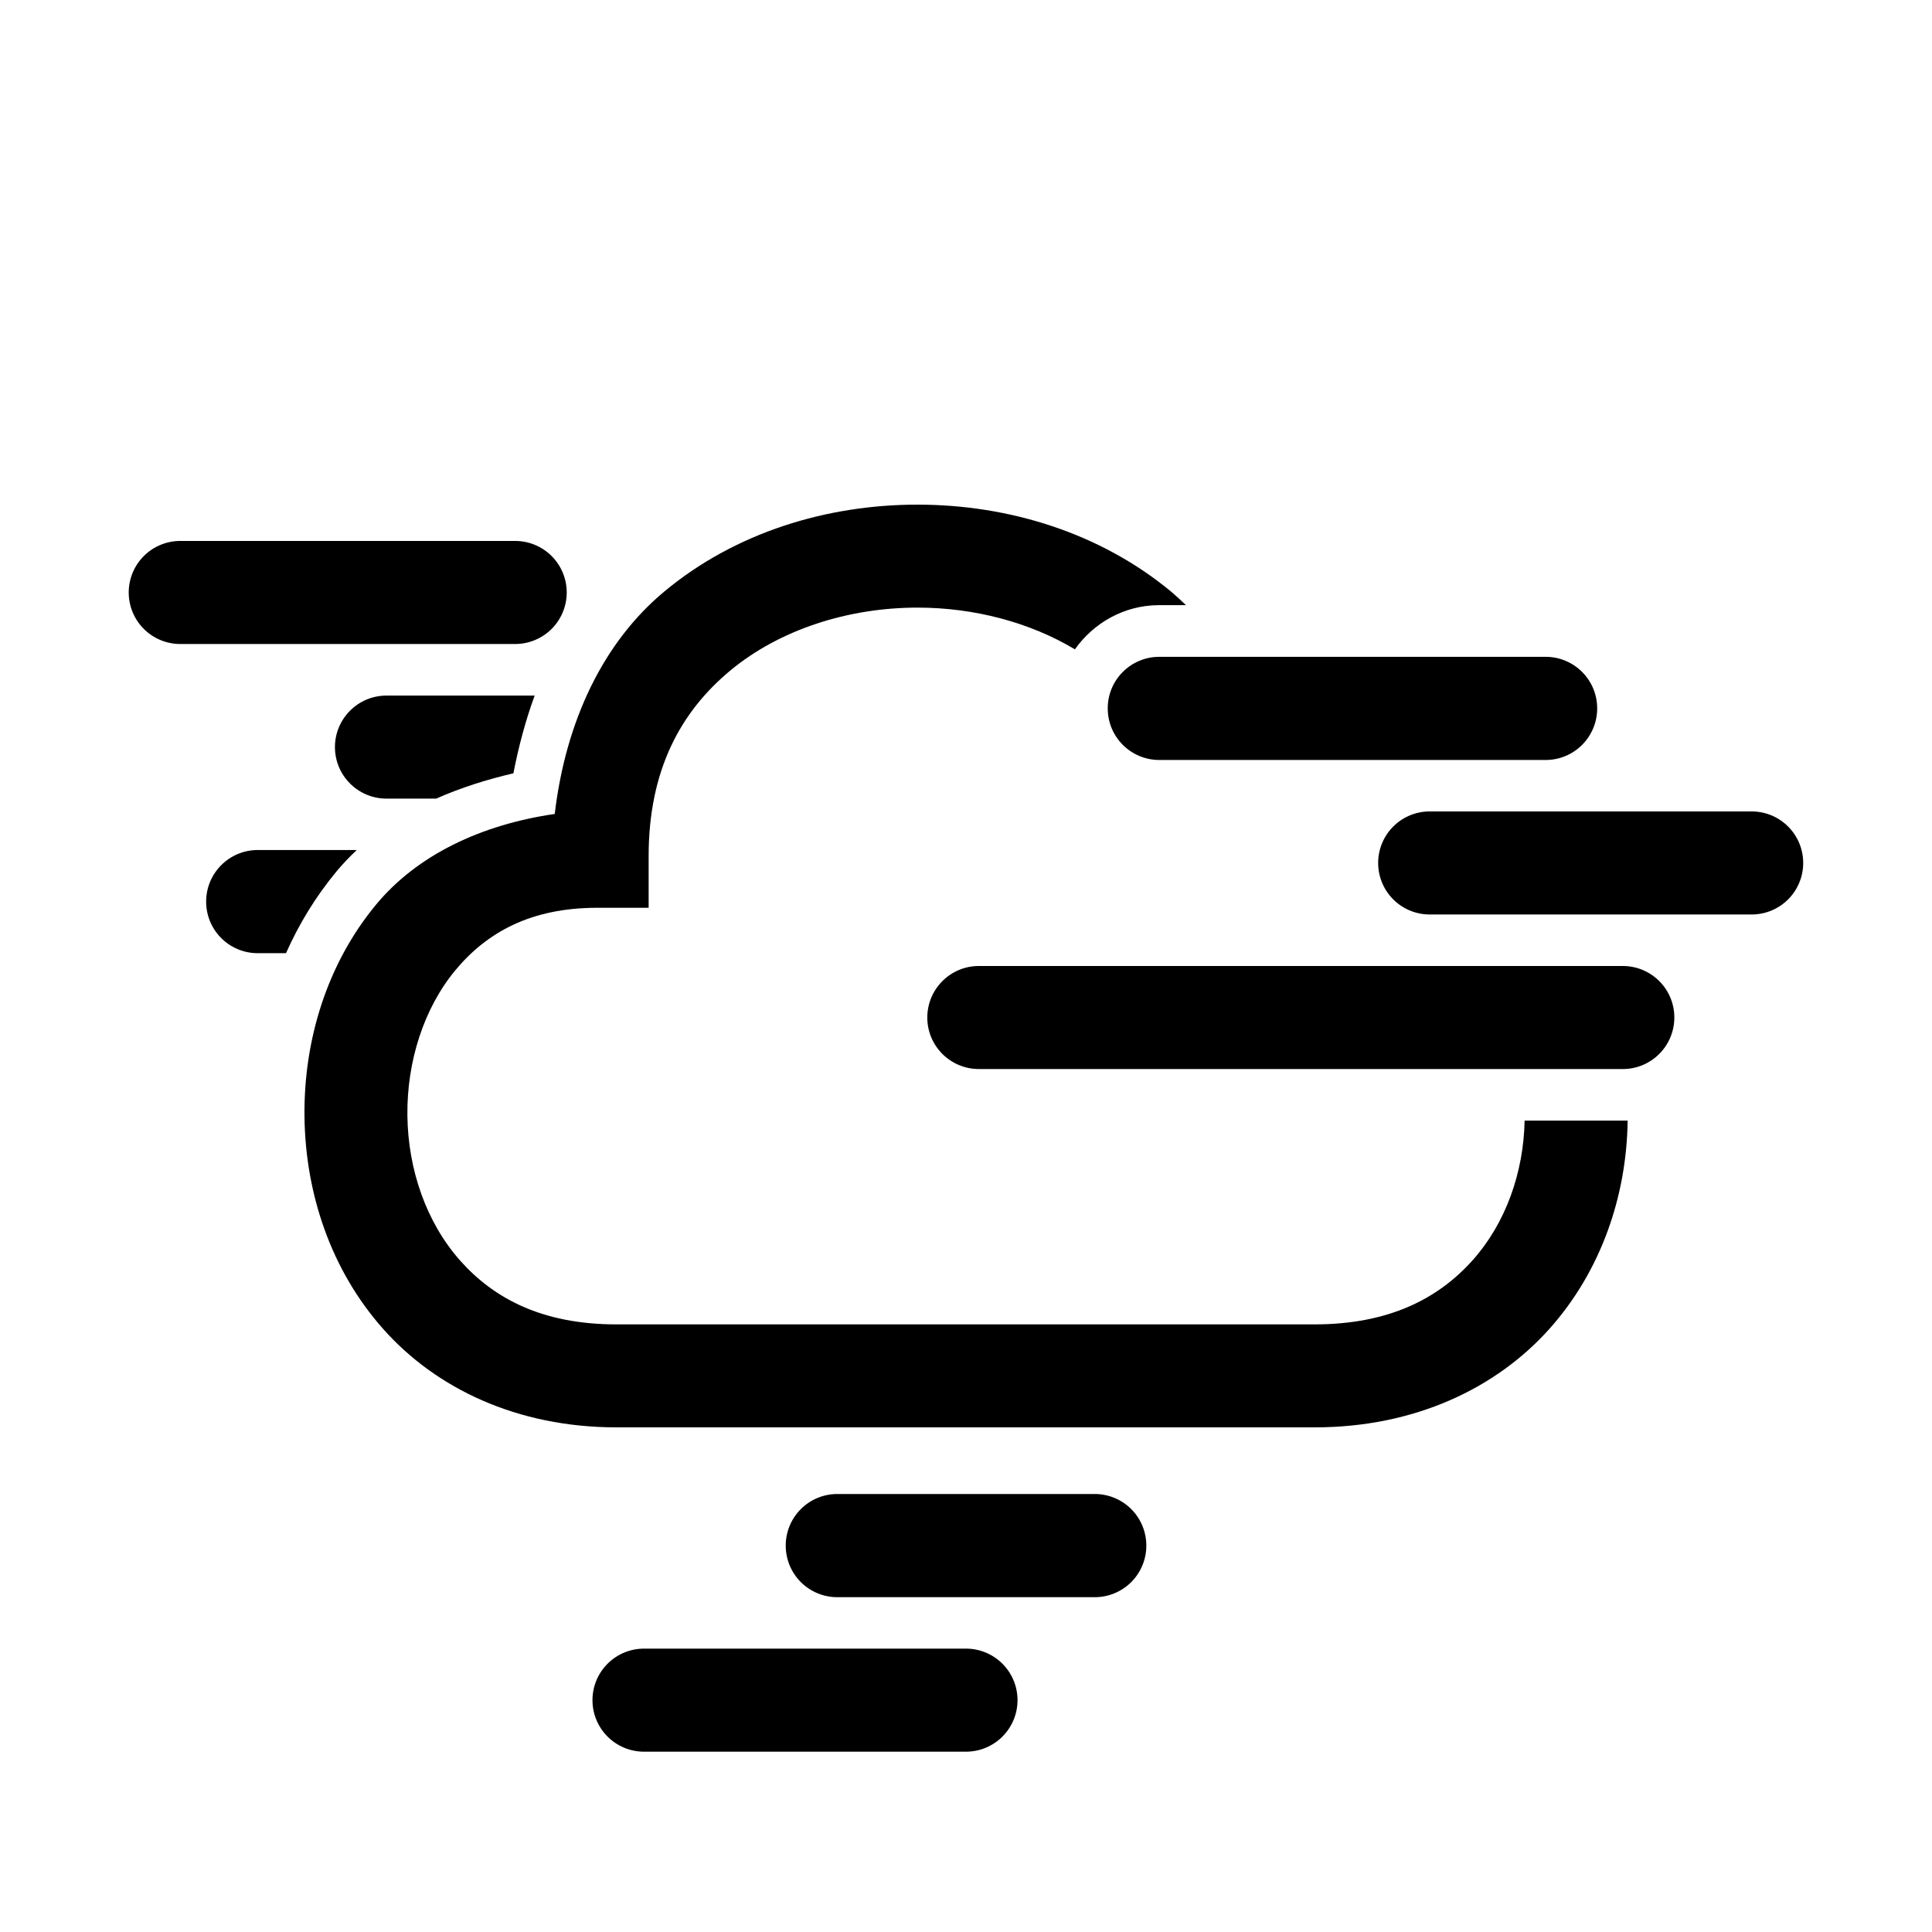 <?xml version="1.0" encoding="UTF-8" standalone="no"?>
<!-- Generator: Adobe Illustrator 22.0.1, SVG Export Plug-In . SVG Version: 6.00 Build 0)  -->

<svg
   version="1.1"
   id="Layer_1"
   x="0px"
   y="0px"
   viewBox="0 0 30 30"
   xml:space="preserve"
   sodipodi:docname="mist.svg"
   inkscape:version="1.2.1 (9c6d41e4, 2022-07-14)"
   inkscape:export-filename="test.png"
   inkscape:export-xdpi="320"
   inkscape:export-ydpi="320"
   width="30"
   height="30"
   xmlns:inkscape="http://www.inkscape.org/namespaces/inkscape"
   xmlns:sodipodi="http://sodipodi.sourceforge.net/DTD/sodipodi-0.dtd"
   xmlns="http://www.w3.org/2000/svg"
   xmlns:svg="http://www.w3.org/2000/svg"><defs
   id="defs134" /><sodipodi:namedview
   id="namedview132"
   pagecolor="#ffffff"
   bordercolor="#666666"
   borderopacity="1.0"
   inkscape:showpageshadow="2"
   inkscape:pageopacity="0.0"
   inkscape:pagecheckerboard="0"
   inkscape:deskcolor="#d1d1d1"
   showgrid="true"
   inkscape:zoom="10.13377"
   inkscape:cx="14.456614"
   inkscape:cy="17.417012"
   inkscape:window-width="1280"
   inkscape:window-height="687"
   inkscape:window-x="0"
   inkscape:window-y="23"
   inkscape:window-maximized="1"
   inkscape:current-layer="g38671"
   showguides="true"
   inkscape:lockguides="false"><inkscape:grid
     type="xygrid"
     id="grid726"
     originx="0"
     originy="0" /></sodipodi:namedview>

<g
   id="g2566"
   style="stroke:none;fill:#000000"><g
     id="g38671"
     transform="translate(2.726)"><path
       id="path4686"
       style="color:#000000;fill:#000000;-inkscape-stroke:none;stroke:none"
       d="M 11.53,7.836 C 10.118,7.834 8.695,8.266 7.593,9.182 6.642,9.971 6.058,11.197 5.888,12.639 c -1.142,0.166 -2.134,0.636 -2.773,1.406 -0.767,0.925 -1.127,2.115 -1.113,3.295 0.014,1.18 0.403,2.374 1.221,3.295 0.817,0.921 2.076,1.529 3.625,1.529 H 17.686 c 1.554,0 2.82,-0.606 3.645,-1.527 0.808,-0.903 1.202,-2.072 1.217,-3.236 h -1.6 c -0.015,0.805 -0.294,1.595 -0.809,2.17 -0.53,0.592 -1.296,0.994 -2.453,0.994 H 6.846 c -1.151,0 -1.903,-0.401 -2.428,-0.992 -0.525,-0.592 -0.809,-1.415 -0.818,-2.252 -0.01,-0.837 0.256,-1.666 0.744,-2.254 0.488,-0.588 1.171,-0.971 2.203,-0.971 h 0.799 v -0.801 c 0,-1.343 0.502,-2.247 1.268,-2.883 0.766,-0.636 1.833,-0.978 2.912,-0.977 0.871,0.001 1.735,0.226 2.439,0.648 0.291,-0.412 0.769,-0.686 1.305,-0.686 h 0.002 0.418 C 15.617,9.327 15.542,9.257 15.464,9.191 14.362,8.275 12.942,7.838 11.53,7.836 Z"
       sodipodi:nodetypes="sscssscssccssssssscssscscccs" /><path
       style="color:#000000;stroke-linecap:round;-inkscape-stroke:none;fill:#000000;stroke:none"
       d="m 19.475,12.6 a 0.8,0.8 0 0 0 -0.801,0.801 0.8,0.8 0 0 0 0.801,0.799 h 5 a 0.8,0.8 0 0 0 0.799,-0.799 0.8,0.8 0 0 0 -0.799,-0.801 z"
       id="path50760" /><path
       style="color:#000000;stroke-linecap:round;fill:#000000;stroke:none"
       d="M 0.074,8.4 A 0.8,0.8 0 0 0 -0.727,9.199 0.8,0.8 0 0 0 0.074,10 H 5.273 A 0.8,0.8 0 0 0 6.074,9.199 0.8,0.8 0 0 0 5.273,8.4 Z"
       id="path50768" /><path
       id="path50770"
       style="color:#000000;stroke-linecap:round;fill:#000000;stroke:none"
       d="m 3.274,10.801 c -0.441,6.45e-4 -0.798,0.358 -0.799,0.799 -4.322e-4,0.442 0.357,0.8 0.799,0.801 h 0.773 c 0.379,-0.168 0.783,-0.296 1.199,-0.393 0.081,-0.417 0.189,-0.822 0.33,-1.207 z"
       sodipodi:nodetypes="ccccccc" /><path
       id="path50772"
       style="color:#000000;stroke-linecap:round;-inkscape-stroke:none;fill:#000000;stroke:none"
       d="M 1.274,13.199 C 0.833,13.2 0.475,13.558 0.475,14 c -4.3165e-4,0.442 0.357,0.8 0.799,0.801 h 0.441 c 0.2,-0.45 0.459,-0.877 0.783,-1.268 0.099,-0.119 0.205,-0.23 0.316,-0.334 z"
       sodipodi:nodetypes="ccccscc" /><path
       style="color:#000000;stroke-linecap:round;-inkscape-stroke:none;fill:#000000;stroke:none"
       d="M 10.273,23.199 A 0.8,0.8 0 0 0 9.475,24 0.8,0.8 0 0 0 10.273,24.801 h 4 A 0.8,0.8 0 0 0 15.074,24 0.8,0.8 0 0 0 14.273,23.199 Z"
       id="path50774" /><path
       style="color:#000000;stroke-linecap:round;-inkscape-stroke:none;fill:#000000;stroke:none"
       d="m 7.273,25.6 a 0.8,0.8 0 0 0 -0.799,0.801 0.8,0.8 0 0 0 0.799,0.799 h 5 a 0.8,0.8 0 0 0 0.801,-0.799 0.8,0.8 0 0 0 -0.801,-0.801 z"
       id="path50776" /><g
       id="path50810"
       style="fill:#000000;stroke:none"><path
         style="color:#000000;stroke-width:1.6;stroke-linecap:round;-inkscape-stroke:none;fill:#000000;stroke:none"
         d="M 15.274,10.199 C 14.832,10.2 14.474,10.558 14.475,11 c -4.32e-4,0.442 0.357,0.8 0.799,0.801 h 6 c 0.442,4.33e-4 0.801,-0.358 0.801,-0.801 4.32e-4,-0.442 -0.358,-0.801 -0.801,-0.801 z"
         id="path50841"
         sodipodi:nodetypes="ccccccc" /></g><g
       id="path50812"
       transform="translate(-2)"
       style="fill:#000000;stroke:none"><path
         style="color:#000000;fill:#000000;stroke:none;stroke-width:1.6;stroke-linecap:round;-inkscape-stroke:none"
         d="m 14.474,15 c -0.442,-4.32e-4 -0.801,0.358 -0.801,0.801 6.47e-4,0.442 0.359,0.799 0.801,0.799 h 10 c 0.441,-6.45e-4 0.798,-0.358 0.799,-0.799 C 25.274,15.359 24.916,15.001 24.475,15 Z"
         id="path50847"
         sodipodi:nodetypes="ccccccc" /></g></g><g
     id="path6045" /><g
     id="path6047" /></g></svg>
